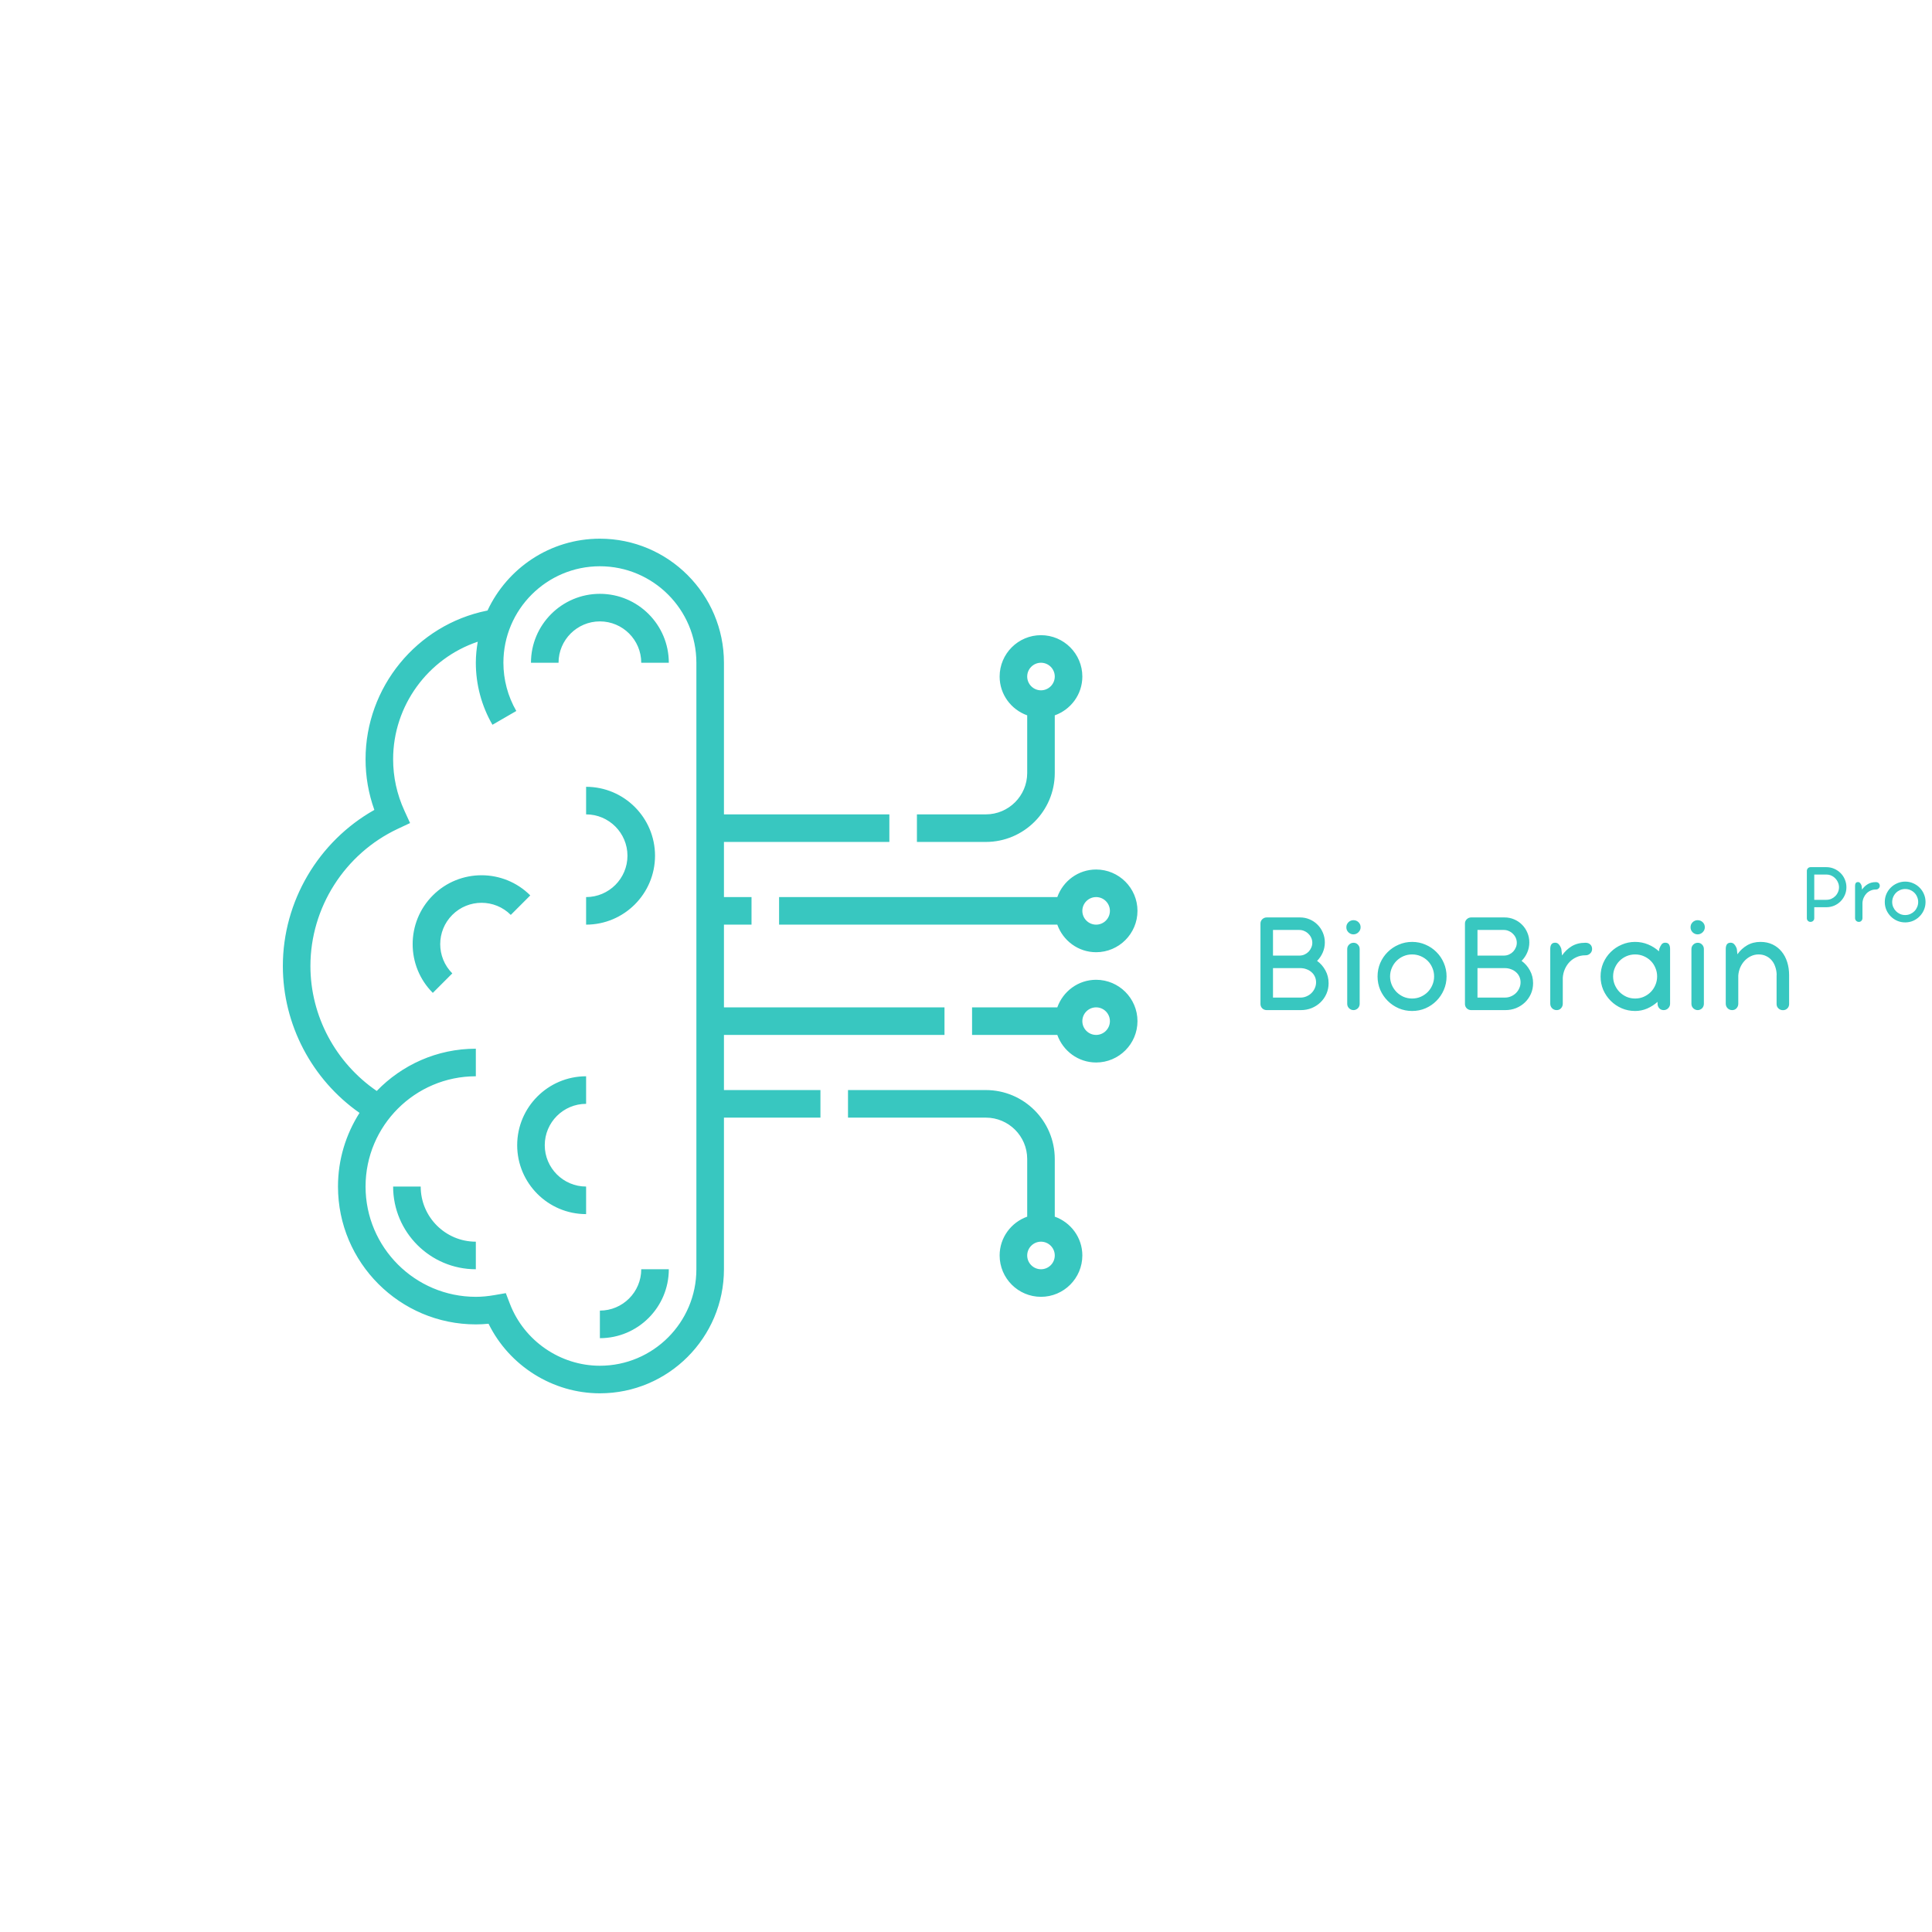 <svg width="200" height="200" viewBox="0 0 438 200" fill="none" xmlns="http://www.w3.org/2000/svg">
<path d="M81.506 133.3C78.431 138.137 76.625 143.856 76.625 150C76.625 167.231 90.644 181.25 107.875 181.25C108.816 181.25 109.772 181.2 110.759 181.103C115.438 190.628 125.284 196.875 136 196.875C151.506 196.875 164.125 184.256 164.125 168.75V134.375H186V128.125H164.125V115.625H214.125V109.375H164.125V90.625H170.375V84.375H164.125V71.875H201.625V65.625H164.125V31.25C164.125 15.744 151.506 3.125 136 3.125C124.728 3.125 115.009 9.806 110.525 19.406L110.378 19.438C94.441 22.672 82.875 36.841 82.875 53.125C82.875 57.062 83.544 60.916 84.869 64.612C72.178 71.763 64.125 85.347 64.125 100C64.125 113.291 70.713 125.744 81.506 133.3ZM90.166 68.909L92.966 67.594L91.678 64.781C89.984 61.072 89.125 57.153 89.125 53.125C89.125 40.972 97.006 30.284 108.312 26.481C108.044 28.034 107.875 29.622 107.875 31.25C107.875 36.194 109.178 41.056 111.641 45.312L117.05 42.184C115.138 38.878 114.125 35.094 114.125 31.25C114.125 19.188 123.938 9.375 136 9.375C148.062 9.375 157.875 19.188 157.875 31.25V168.75C157.875 180.812 148.062 190.625 136 190.625C127.016 190.625 118.816 184.975 115.591 176.566L114.672 174.166L112.141 174.603C110.609 174.872 109.213 175 107.875 175C94.091 175 82.875 163.784 82.875 150C82.875 136.216 94.091 125 107.875 125V118.75C99.056 118.75 91.097 122.438 85.409 128.331C76.106 121.956 70.375 111.363 70.375 100C70.375 86.766 78.144 74.562 90.166 68.909ZM145.375 168.75H151.625C151.625 177.366 144.616 184.375 136 184.375V178.125C141.169 178.125 145.375 173.919 145.375 168.75ZM107.875 162.5V168.75C97.534 168.75 89.125 160.341 89.125 150H95.375C95.375 156.894 100.981 162.5 107.875 162.5ZM226.625 165.625C226.625 170.794 230.831 175 236 175C241.169 175 245.375 170.794 245.375 165.625C245.375 161.556 242.753 158.119 239.125 156.825V143.75C239.125 135.134 232.116 128.125 223.5 128.125H192.25V134.375H223.5C228.669 134.375 232.875 138.581 232.875 143.75V156.825C229.247 158.119 226.625 161.556 226.625 165.625ZM236 168.75C234.278 168.75 232.875 167.347 232.875 165.625C232.875 163.903 234.278 162.5 236 162.5C237.722 162.5 239.125 163.903 239.125 165.625C239.125 167.347 237.722 168.75 236 168.75ZM257.875 112.5C257.875 107.331 253.669 103.125 248.5 103.125C244.431 103.125 240.994 105.747 239.7 109.375H220.375V115.625H239.7C240.994 119.253 244.431 121.875 248.5 121.875C253.669 121.875 257.875 117.669 257.875 112.5ZM245.375 112.5C245.375 110.778 246.778 109.375 248.5 109.375C250.222 109.375 251.625 110.778 251.625 112.5C251.625 114.222 250.222 115.625 248.5 115.625C246.778 115.625 245.375 114.222 245.375 112.5ZM239.7 84.375H176.625V90.625H239.7C240.994 94.253 244.431 96.875 248.5 96.875C253.669 96.875 257.875 92.669 257.875 87.5C257.875 82.331 253.669 78.125 248.5 78.125C244.431 78.125 240.994 80.747 239.7 84.375ZM248.5 84.375C250.222 84.375 251.625 85.778 251.625 87.5C251.625 89.222 250.222 90.625 248.5 90.625C246.778 90.625 245.375 89.222 245.375 87.5C245.375 85.778 246.778 84.375 248.5 84.375ZM239.125 56.25V43.175C242.753 41.881 245.375 38.444 245.375 34.375C245.375 29.206 241.169 25 236 25C230.831 25 226.625 29.206 226.625 34.375C226.625 38.444 229.247 41.881 232.875 43.175V56.25C232.875 61.419 228.669 65.625 223.5 65.625H207.875V71.875H223.5C232.116 71.875 239.125 64.866 239.125 56.25ZM236 31.25C237.722 31.25 239.125 32.653 239.125 34.375C239.125 36.097 237.722 37.5 236 37.5C234.278 37.5 232.875 36.097 232.875 34.375C232.875 32.653 234.278 31.25 236 31.25ZM98.122 106.094C92.028 100.003 92.028 90.088 98.122 83.997C104.212 77.903 114.128 77.906 120.219 83.997L115.8 88.416C112.144 84.759 106.197 84.756 102.541 88.416C98.888 92.072 98.888 98.019 102.541 101.675L98.122 106.094ZM126.625 31.25H120.375C120.375 22.634 127.384 15.625 136 15.625C144.616 15.625 151.625 22.634 151.625 31.25H145.375C145.375 26.081 141.169 21.875 136 21.875C130.831 21.875 126.625 26.081 126.625 31.25ZM132.875 90.625V84.375C138.044 84.375 142.25 80.169 142.25 75C142.25 69.831 138.044 65.625 132.875 65.625V59.375C141.491 59.375 148.5 66.384 148.5 75C148.5 83.616 141.491 90.625 132.875 90.625ZM132.875 125V131.25C127.706 131.25 123.5 135.456 123.5 140.625C123.5 145.794 127.706 150 132.875 150V156.25C124.259 156.25 117.25 149.241 117.25 140.625C117.25 132.009 124.259 125 132.875 125Z" fill="#38C7C0"/>
<path d="M287.169 110C286.786 110 286.453 109.869 286.168 109.606C285.895 109.332 285.758 108.999 285.758 108.605V90.384C285.758 89.99 285.895 89.662 286.168 89.399C286.453 89.126 286.786 88.989 287.169 88.989H294.72C295.508 88.989 296.241 89.136 296.92 89.432C297.609 89.728 298.206 90.132 298.709 90.647C299.223 91.161 299.623 91.763 299.907 92.452C300.203 93.142 300.351 93.875 300.351 94.652C300.351 95.462 300.192 96.228 299.875 96.95C299.568 97.661 299.141 98.291 298.594 98.838C299.382 99.407 300.011 100.129 300.482 101.005C300.963 101.88 301.204 102.843 301.204 103.894C301.204 104.758 301.04 105.562 300.712 106.307C300.383 107.051 299.935 107.696 299.366 108.244C298.797 108.791 298.129 109.223 297.363 109.54C296.597 109.847 295.776 110 294.901 110H287.169ZM288.598 100.479V107.16H294.819C295.311 107.16 295.771 107.067 296.198 106.881C296.635 106.695 297.013 106.443 297.33 106.126C297.659 105.798 297.91 105.426 298.085 105.01C298.271 104.594 298.364 104.156 298.364 103.697C298.364 103.226 298.271 102.794 298.085 102.4C297.899 101.995 297.642 101.656 297.314 101.382C296.997 101.098 296.619 100.879 296.181 100.726C295.754 100.561 295.289 100.479 294.786 100.479H288.598ZM288.598 91.829V97.639H294.655C295.06 97.629 295.437 97.541 295.787 97.377C296.137 97.213 296.438 96.999 296.69 96.737C296.942 96.463 297.139 96.157 297.281 95.817C297.434 95.478 297.511 95.117 297.511 94.734C297.511 94.351 297.434 93.984 297.281 93.634C297.128 93.284 296.914 92.978 296.641 92.715C296.378 92.441 296.066 92.228 295.705 92.075C295.355 91.911 294.977 91.829 294.573 91.829H288.598ZM305.227 91.221C305.227 90.991 305.265 90.784 305.342 90.597C305.43 90.4 305.545 90.231 305.687 90.089C305.84 89.935 306.01 89.82 306.196 89.744C306.393 89.656 306.601 89.613 306.819 89.613C307.279 89.613 307.668 89.766 307.985 90.072C308.302 90.379 308.461 90.762 308.461 91.221C308.461 91.44 308.417 91.648 308.33 91.845C308.242 92.031 308.122 92.201 307.968 92.354C307.826 92.496 307.657 92.611 307.46 92.699C307.263 92.786 307.049 92.83 306.819 92.83C306.601 92.83 306.393 92.786 306.196 92.699C306.01 92.611 305.84 92.496 305.687 92.354C305.545 92.201 305.43 92.031 305.342 91.845C305.265 91.648 305.227 91.44 305.227 91.221ZM308.248 108.588C308.248 108.785 308.209 108.971 308.133 109.146C308.067 109.311 307.968 109.458 307.837 109.59C307.717 109.71 307.569 109.808 307.394 109.885C307.23 109.962 307.049 110 306.852 110C306.655 110 306.469 109.962 306.294 109.885C306.13 109.808 305.982 109.71 305.851 109.59C305.72 109.458 305.616 109.311 305.539 109.146C305.462 108.971 305.424 108.785 305.424 108.588V96.162C305.424 95.768 305.561 95.434 305.835 95.161C306.119 94.876 306.464 94.734 306.869 94.734C307.263 94.734 307.591 94.876 307.854 95.161C308.116 95.434 308.248 95.768 308.248 96.162V108.588ZM315.144 102.367C315.144 103.046 315.275 103.691 315.538 104.304C315.801 104.906 316.156 105.437 316.605 105.896C317.054 106.345 317.579 106.706 318.181 106.98C318.794 107.242 319.445 107.374 320.134 107.374C320.835 107.374 321.486 107.242 322.088 106.98C322.701 106.706 323.231 106.345 323.68 105.896C324.129 105.437 324.479 104.906 324.731 104.304C324.993 103.691 325.124 103.046 325.124 102.367C325.124 101.678 324.993 101.032 324.731 100.43C324.479 99.817 324.129 99.287 323.68 98.838C323.231 98.389 322.701 98.034 322.088 97.771C321.486 97.508 320.835 97.377 320.134 97.377C319.445 97.377 318.794 97.508 318.181 97.771C317.579 98.034 317.054 98.389 316.605 98.838C316.156 99.287 315.801 99.817 315.538 100.43C315.275 101.032 315.144 101.678 315.144 102.367ZM312.304 102.367C312.304 101.284 312.507 100.266 312.912 99.314C313.328 98.362 313.891 97.535 314.602 96.835C315.314 96.124 316.145 95.566 317.098 95.161C318.05 94.745 319.062 94.537 320.134 94.537C321.218 94.537 322.23 94.745 323.171 95.161C324.123 95.566 324.949 96.124 325.65 96.835C326.361 97.535 326.919 98.362 327.324 99.314C327.74 100.266 327.948 101.284 327.948 102.367C327.948 103.45 327.74 104.468 327.324 105.42C326.919 106.361 326.361 107.188 325.65 107.899C324.949 108.61 324.123 109.174 323.171 109.59C322.23 109.995 321.218 110.197 320.134 110.197C319.062 110.197 318.05 109.995 317.098 109.59C316.145 109.174 315.314 108.61 314.602 107.899C313.891 107.188 313.328 106.361 312.912 105.42C312.507 104.468 312.304 103.45 312.304 102.367ZM333.529 110C333.146 110 332.812 109.869 332.528 109.606C332.254 109.332 332.117 108.999 332.117 108.605V90.384C332.117 89.99 332.254 89.662 332.528 89.399C332.812 89.126 333.146 88.989 333.529 88.989H341.08C341.868 88.989 342.601 89.136 343.279 89.432C343.969 89.728 344.565 90.132 345.069 90.647C345.583 91.161 345.982 91.763 346.267 92.452C346.562 93.142 346.71 93.875 346.71 94.652C346.71 95.462 346.552 96.228 346.234 96.95C345.928 97.661 345.501 98.291 344.954 98.838C345.742 99.407 346.371 100.129 346.842 101.005C347.323 101.88 347.564 102.843 347.564 103.894C347.564 104.758 347.4 105.562 347.071 106.307C346.743 107.051 346.294 107.696 345.725 108.244C345.156 108.791 344.489 109.223 343.723 109.54C342.957 109.847 342.136 110 341.26 110H333.529ZM334.957 100.479V107.16H341.178C341.671 107.16 342.13 107.067 342.557 106.881C342.995 106.695 343.372 106.443 343.69 106.126C344.018 105.798 344.27 105.426 344.445 105.01C344.631 104.594 344.724 104.156 344.724 103.697C344.724 103.226 344.631 102.794 344.445 102.4C344.259 101.995 344.002 101.656 343.673 101.382C343.356 101.098 342.979 100.879 342.541 100.726C342.114 100.561 341.649 100.479 341.146 100.479H334.957ZM334.957 91.829V97.639H341.014C341.419 97.629 341.797 97.541 342.147 97.377C342.497 97.213 342.798 96.999 343.05 96.737C343.301 96.463 343.498 96.157 343.641 95.817C343.794 95.478 343.87 95.117 343.87 94.734C343.87 94.351 343.794 93.984 343.641 93.634C343.487 93.284 343.274 92.978 343 92.715C342.738 92.441 342.426 92.228 342.065 92.075C341.715 91.911 341.337 91.829 340.932 91.829H334.957ZM351.455 96.113C351.455 95.697 351.538 95.363 351.702 95.112C351.877 94.849 352.167 94.718 352.572 94.718C352.922 94.718 353.206 94.854 353.425 95.128C353.655 95.391 353.836 95.724 353.967 96.129L354.131 97.607C354.722 96.742 355.45 96.047 356.314 95.522C357.19 94.997 358.213 94.734 359.384 94.734H359.466C359.926 94.734 360.287 94.871 360.549 95.144C360.812 95.407 360.943 95.741 360.943 96.146C360.943 96.551 360.796 96.89 360.5 97.163C360.216 97.437 359.871 97.574 359.466 97.574H359.384C358.684 97.574 358.032 97.711 357.43 97.984C356.829 98.247 356.303 98.608 355.855 99.068C355.406 99.527 355.045 100.069 354.771 100.693C354.498 101.316 354.339 101.979 354.295 102.679V108.539C354.295 108.944 354.164 109.289 353.901 109.573C353.65 109.858 353.321 110 352.916 110C352.501 110 352.15 109.858 351.866 109.573C351.592 109.289 351.455 108.944 351.455 108.539V96.113ZM362.864 102.367C362.864 101.284 363.066 100.266 363.471 99.314C363.887 98.362 364.451 97.535 365.162 96.835C365.873 96.124 366.705 95.566 367.657 95.161C368.609 94.745 369.621 94.537 370.694 94.537C371.733 94.537 372.713 94.729 373.632 95.112C374.562 95.495 375.383 96.014 376.094 96.671L376.176 96.097C376.33 95.692 376.499 95.363 376.685 95.112C376.882 94.849 377.156 94.718 377.506 94.718C377.922 94.718 378.212 94.849 378.376 95.112C378.54 95.363 378.622 95.697 378.622 96.113V108.539C378.622 108.944 378.48 109.289 378.195 109.573C377.922 109.858 377.577 110 377.161 110C376.756 110 376.423 109.858 376.16 109.573C375.908 109.289 375.782 108.944 375.782 108.539V108.129C375.082 108.752 374.3 109.256 373.435 109.639C372.571 110.011 371.657 110.197 370.694 110.197C369.621 110.197 368.609 109.995 367.657 109.59C366.705 109.174 365.873 108.61 365.162 107.899C364.451 107.188 363.887 106.361 363.471 105.42C363.066 104.468 362.864 103.45 362.864 102.367ZM365.704 102.367C365.704 103.046 365.835 103.691 366.098 104.304C366.36 104.906 366.716 105.437 367.165 105.896C367.613 106.345 368.139 106.706 368.74 106.98C369.353 107.242 370.004 107.374 370.694 107.374C371.394 107.374 372.045 107.242 372.647 106.98C373.26 106.706 373.791 106.345 374.239 105.896C374.688 105.437 375.038 104.906 375.29 104.304C375.553 103.691 375.684 103.046 375.684 102.367C375.684 101.678 375.553 101.032 375.29 100.43C375.038 99.817 374.688 99.287 374.239 98.838C373.791 98.389 373.26 98.034 372.647 97.771C372.045 97.508 371.394 97.377 370.694 97.377C370.004 97.377 369.353 97.508 368.74 97.771C368.139 98.034 367.613 98.389 367.165 98.838C366.716 99.287 366.36 99.817 366.098 100.43C365.835 101.032 365.704 101.678 365.704 102.367ZM383.263 91.221C383.263 90.991 383.301 90.784 383.377 90.597C383.465 90.4 383.58 90.231 383.722 90.089C383.875 89.935 384.045 89.82 384.231 89.744C384.428 89.656 384.636 89.613 384.855 89.613C385.314 89.613 385.703 89.766 386.02 90.072C386.338 90.379 386.496 90.762 386.496 91.221C386.496 91.44 386.453 91.648 386.365 91.845C386.277 92.031 386.157 92.201 386.004 92.354C385.862 92.496 385.692 92.611 385.495 92.699C385.298 92.786 385.085 92.83 384.855 92.83C384.636 92.83 384.428 92.786 384.231 92.699C384.045 92.611 383.875 92.496 383.722 92.354C383.58 92.201 383.465 92.031 383.377 91.845C383.301 91.648 383.263 91.44 383.263 91.221ZM386.283 108.588C386.283 108.785 386.245 108.971 386.168 109.146C386.102 109.311 386.004 109.458 385.873 109.59C385.752 109.71 385.604 109.808 385.429 109.885C385.265 109.962 385.085 110 384.888 110C384.691 110 384.505 109.962 384.33 109.885C384.165 109.808 384.018 109.71 383.886 109.59C383.755 109.458 383.651 109.311 383.574 109.146C383.498 108.971 383.46 108.785 383.46 108.588V96.162C383.46 95.768 383.596 95.434 383.87 95.161C384.154 94.876 384.499 94.734 384.904 94.734C385.298 94.734 385.626 94.876 385.889 95.161C386.152 95.434 386.283 95.768 386.283 96.162V108.588ZM391.243 96.113C391.243 95.697 391.325 95.363 391.489 95.112C391.664 94.849 391.954 94.718 392.359 94.718C392.709 94.718 392.994 94.854 393.212 95.128C393.442 95.391 393.623 95.724 393.754 96.129L393.885 97.344C394.476 96.501 395.21 95.823 396.085 95.309C396.971 94.794 397.978 94.537 399.105 94.537C400.145 94.537 401.07 94.734 401.879 95.128C402.689 95.522 403.368 96.058 403.915 96.737C404.473 97.415 404.894 98.214 405.179 99.133C405.463 100.042 405.606 101.016 405.606 102.055V108.621C405.606 109.026 405.469 109.36 405.195 109.622C404.933 109.885 404.604 110.016 404.21 110.016C403.816 110.016 403.477 109.885 403.193 109.622C402.908 109.36 402.766 109.026 402.766 108.621V102.137C402.766 102.039 402.771 101.962 402.782 101.907C402.76 101.284 402.651 100.698 402.454 100.151C402.268 99.593 402 99.111 401.65 98.707C401.299 98.291 400.873 97.968 400.369 97.738C399.877 97.497 399.319 97.377 398.695 97.377C398.071 97.377 397.486 97.508 396.939 97.771C396.391 98.034 395.91 98.389 395.494 98.838C395.089 99.275 394.761 99.784 394.509 100.364C394.268 100.944 394.126 101.546 394.082 102.17V108.539C394.082 108.944 393.951 109.289 393.688 109.573C393.437 109.858 393.108 110 392.704 110C392.288 110 391.937 109.858 391.653 109.573C391.379 109.289 391.243 108.944 391.243 108.539V96.113Z" fill="#38C7C0"/>
<path d="M414.03 77.59C414.67 77.59 415.265 77.71 415.814 77.949C416.37 78.188 416.855 78.515 417.268 78.928C417.682 79.335 418.005 79.817 418.238 80.373C418.477 80.929 418.597 81.52 418.597 82.147C418.597 82.774 418.477 83.362 418.238 83.912C417.999 84.461 417.672 84.942 417.259 85.356C416.852 85.763 416.37 86.087 415.814 86.326C415.258 86.558 414.66 86.675 414.021 86.675H411.306V89.176C411.306 89.409 411.222 89.606 411.054 89.767C410.892 89.922 410.695 90 410.463 90C410.223 90 410.023 89.919 409.861 89.758C409.706 89.596 409.629 89.402 409.629 89.176V78.424C409.629 78.308 409.651 78.201 409.697 78.104C409.742 78.001 409.8 77.91 409.871 77.833C409.949 77.755 410.036 77.697 410.133 77.658C410.236 77.613 410.346 77.59 410.463 77.59H414.03ZM411.306 79.268V84.997H414.05C414.463 84.997 414.845 84.92 415.194 84.765C415.543 84.603 415.843 84.393 416.095 84.135C416.354 83.87 416.554 83.566 416.696 83.223C416.845 82.881 416.919 82.522 416.919 82.147C416.919 81.779 416.845 81.423 416.696 81.081C416.554 80.732 416.354 80.425 416.095 80.16C415.843 79.888 415.543 79.672 415.194 79.51C414.845 79.348 414.467 79.268 414.059 79.268H411.306ZM420.558 81.798C420.558 81.552 420.606 81.355 420.703 81.207C420.807 81.052 420.978 80.974 421.217 80.974C421.424 80.974 421.592 81.055 421.721 81.216C421.857 81.371 421.964 81.569 422.041 81.808L422.138 82.68C422.487 82.17 422.917 81.759 423.428 81.449C423.945 81.139 424.549 80.984 425.241 80.984H425.289C425.561 80.984 425.774 81.064 425.929 81.226C426.084 81.381 426.162 81.578 426.162 81.817C426.162 82.057 426.074 82.257 425.9 82.418C425.732 82.58 425.528 82.661 425.289 82.661H425.241C424.827 82.661 424.442 82.742 424.087 82.903C423.731 83.058 423.421 83.272 423.156 83.543C422.891 83.815 422.678 84.135 422.516 84.503C422.355 84.871 422.261 85.262 422.235 85.676V89.137C422.235 89.376 422.158 89.58 422.002 89.748C421.854 89.916 421.66 90 421.421 90C421.175 90 420.968 89.916 420.8 89.748C420.639 89.58 420.558 89.376 420.558 89.137V81.798ZM428.973 85.492C428.973 85.893 429.051 86.274 429.206 86.636C429.361 86.991 429.571 87.305 429.836 87.576C430.101 87.841 430.411 88.055 430.767 88.216C431.129 88.371 431.513 88.449 431.92 88.449C432.334 88.449 432.719 88.371 433.074 88.216C433.436 88.055 433.75 87.841 434.015 87.576C434.28 87.305 434.486 86.991 434.635 86.636C434.79 86.274 434.868 85.893 434.868 85.492C434.868 85.085 434.79 84.703 434.635 84.348C434.486 83.986 434.28 83.672 434.015 83.407C433.75 83.142 433.436 82.932 433.074 82.777C432.719 82.622 432.334 82.544 431.92 82.544C431.513 82.544 431.129 82.622 430.767 82.777C430.411 82.932 430.101 83.142 429.836 83.407C429.571 83.672 429.361 83.986 429.206 84.348C429.051 84.703 428.973 85.085 428.973 85.492ZM427.296 85.492C427.296 84.852 427.415 84.251 427.655 83.689C427.9 83.126 428.233 82.638 428.653 82.225C429.073 81.805 429.565 81.475 430.127 81.236C430.689 80.99 431.287 80.867 431.92 80.867C432.56 80.867 433.158 80.99 433.714 81.236C434.276 81.475 434.764 81.805 435.178 82.225C435.598 82.638 435.928 83.126 436.167 83.689C436.412 84.251 436.535 84.852 436.535 85.492C436.535 86.132 436.412 86.733 436.167 87.295C435.928 87.851 435.598 88.339 435.178 88.759C434.764 89.179 434.276 89.512 433.714 89.758C433.158 89.997 432.56 90.116 431.92 90.116C431.287 90.116 430.689 89.997 430.127 89.758C429.565 89.512 429.073 89.179 428.653 88.759C428.233 88.339 427.9 87.851 427.655 87.295C427.415 86.733 427.296 86.132 427.296 85.492Z" fill="#38C7C0"/>
</svg>

